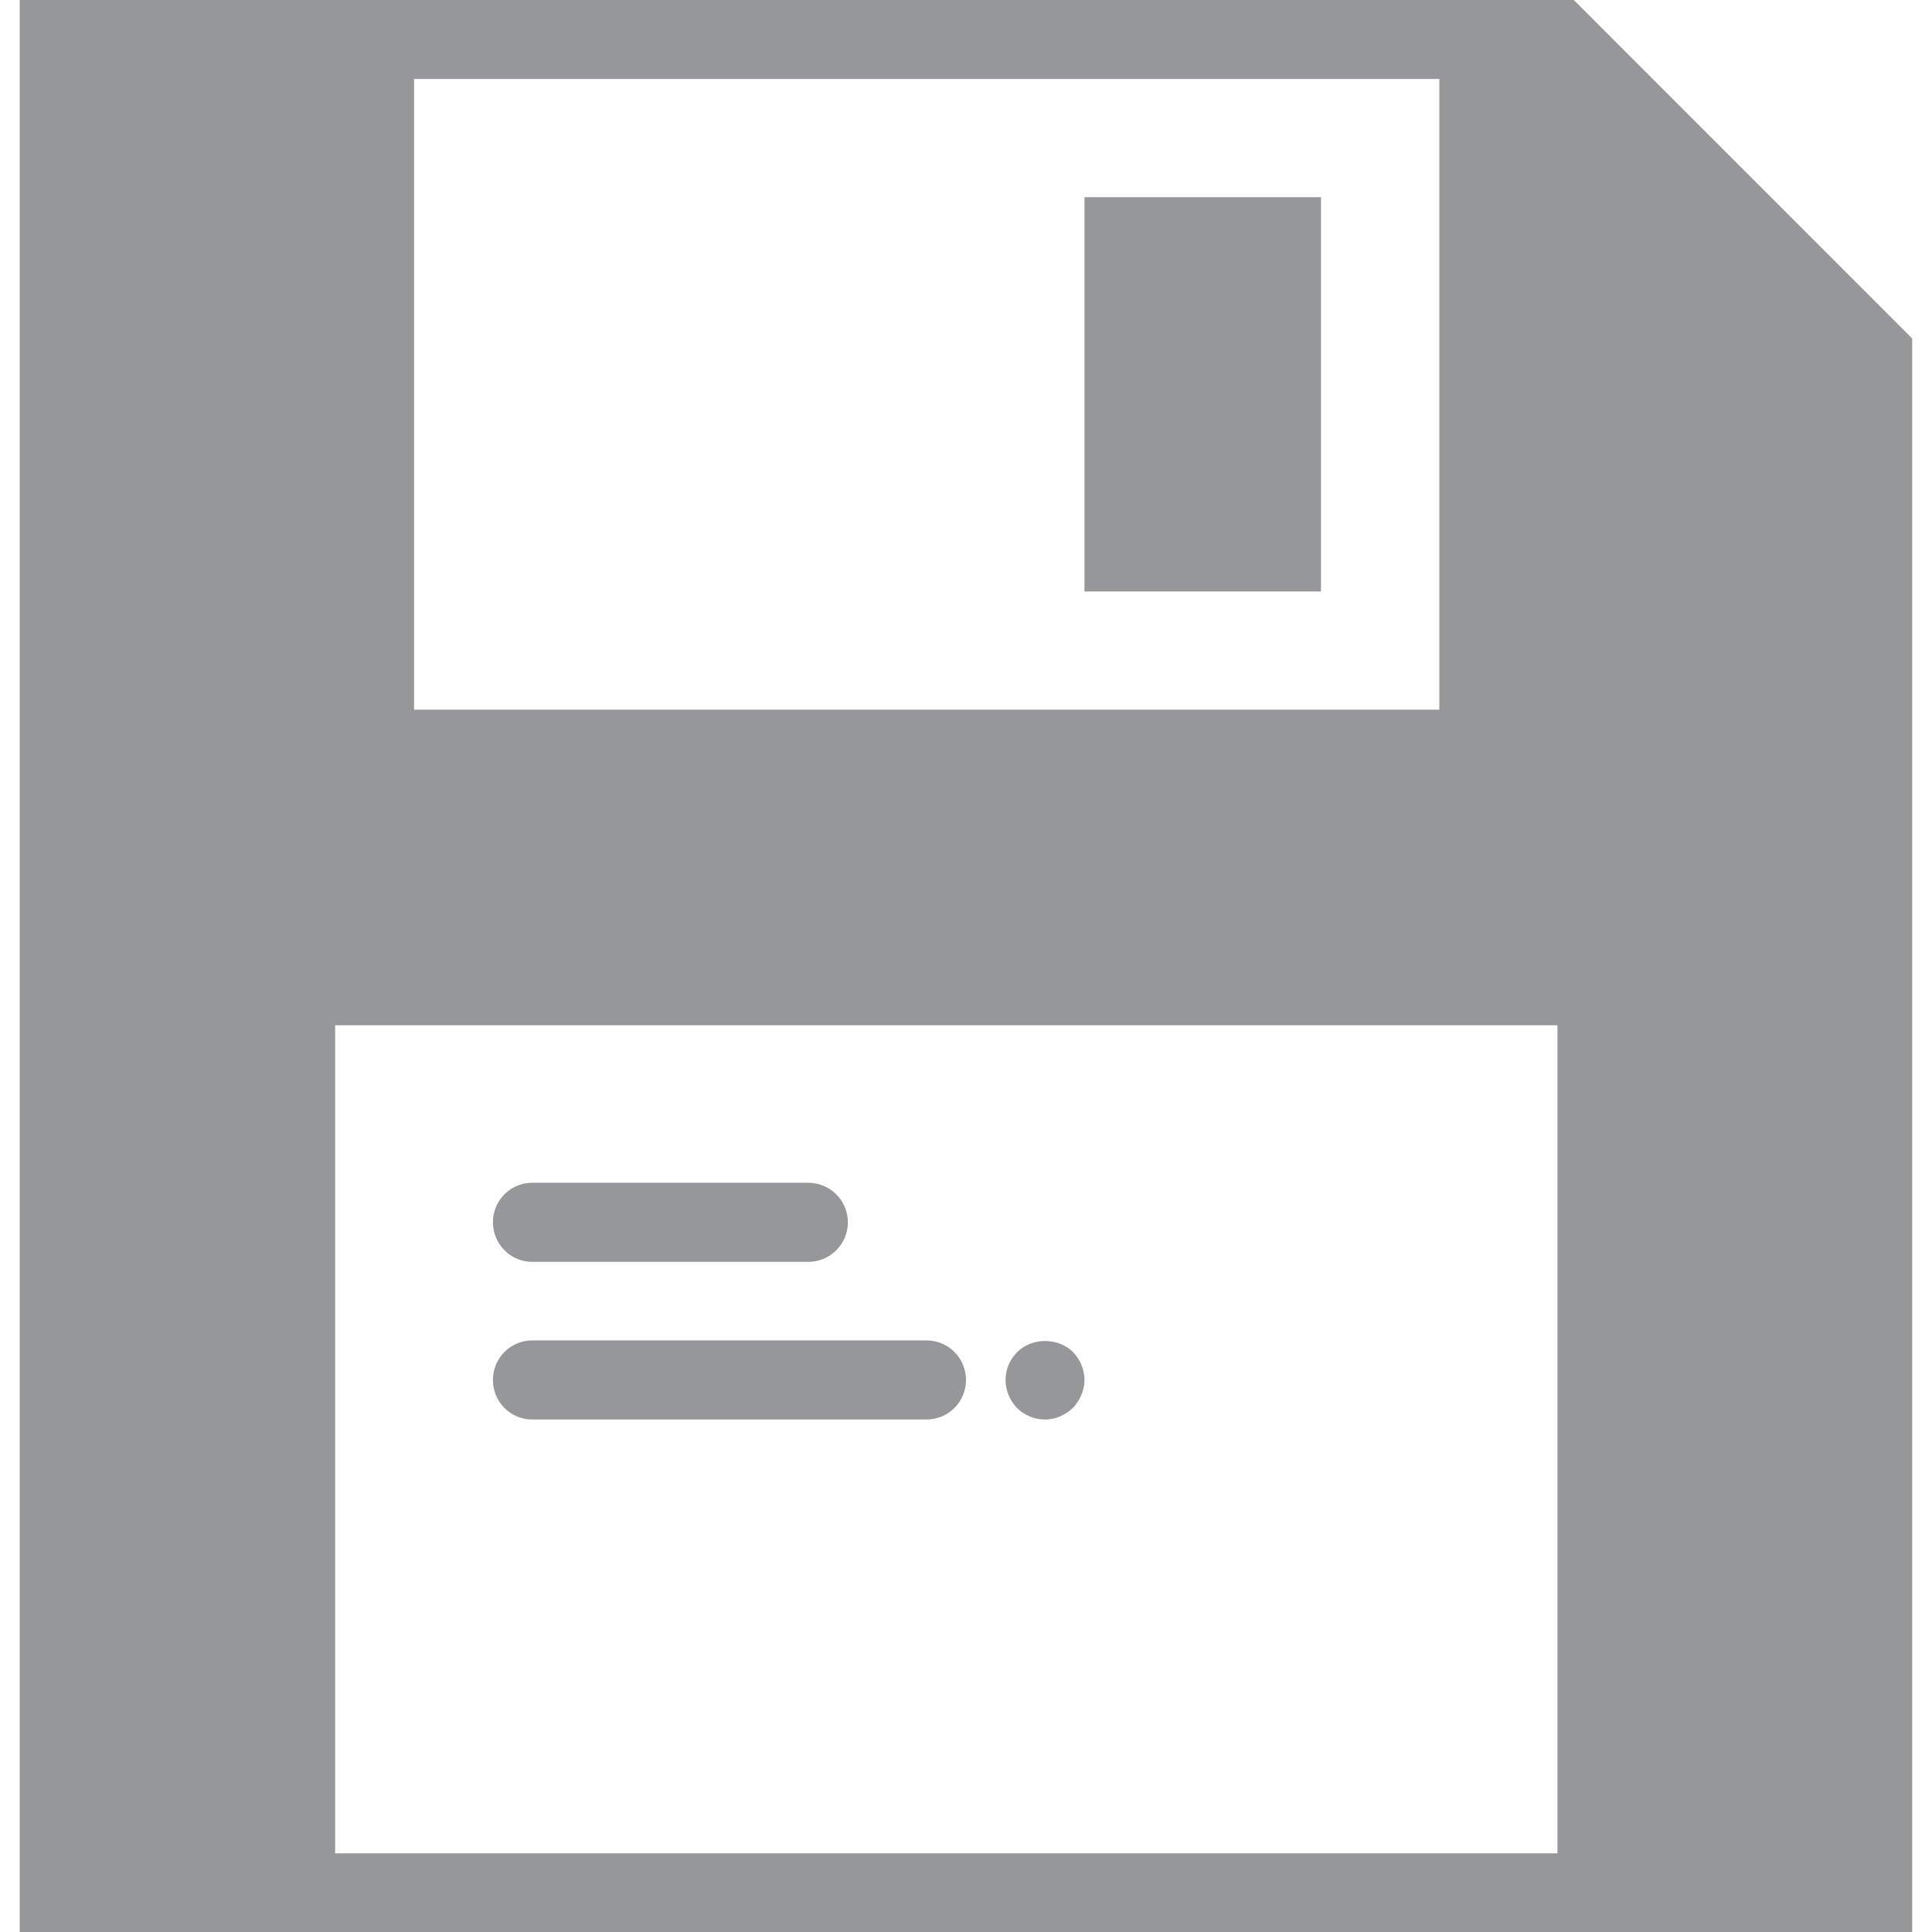 <?xml version="1.0" encoding="utf-8"?>
<!-- Generator: Adobe Illustrator 17.0.0, SVG Export Plug-In . SVG Version: 6.00 Build 0)  -->
<!DOCTYPE svg PUBLIC "-//W3C//DTD SVG 1.1//EN" "http://www.w3.org/Graphics/SVG/1.1/DTD/svg11.dtd">
<svg version="1.1" id="Layer_1" xmlns="http://www.w3.org/2000/svg" xmlns:xlink="http://www.w3.org/1999/xlink" x="0px" y="0px"
	 width="15px" height="15px" viewBox="0 0 15 15" enable-background="new 0 0 15 15" xml:space="preserve">
<g opacity="0.5">
	<g>
		<rect x="8.42" y="1.531" fill="#2C2F33" width="1.836" height="3.061"/>
		<path fill="#2C2F33" d="M12.219,0H0.153v15h14.693V2.628L12.219,0z M3.215,0.613h7.96V5.51h-7.96V0.613z M12.092,14.389h-9.49
			V7.96h9.49V14.389z M12.092,14.389"/>
		<path fill="#2C2F33" d="M4.132,9.797h2.144c0.169,0,0.307-0.138,0.307-0.307c0-0.169-0.138-0.307-0.307-0.307H4.132
			c-0.169,0-0.305,0.137-0.305,0.307C3.828,9.659,3.963,9.797,4.132,9.797L4.132,9.797z M4.132,9.797"/>
		<path fill="#2C2F33" d="M4.132,11.021h3.061c0.171,0,0.307-0.138,0.307-0.307s-0.136-0.307-0.307-0.307H4.132
			c-0.169,0-0.305,0.138-0.305,0.307S3.963,11.021,4.132,11.021L4.132,11.021z M4.132,11.021"/>
		<path fill="#2C2F33" d="M8.113,11.021c0.082,0,0.158-0.034,0.217-0.09c0.055-0.058,0.09-0.137,0.09-0.217s-0.034-0.16-0.09-0.217
			c-0.114-0.114-0.318-0.114-0.432,0c-0.057,0.057-0.091,0.133-0.091,0.217c0,0.082,0.033,0.158,0.088,0.217
			C7.953,10.987,8.029,11.021,8.113,11.021L8.113,11.021z M8.113,11.021"/>
	</g>
</g>
</svg>
